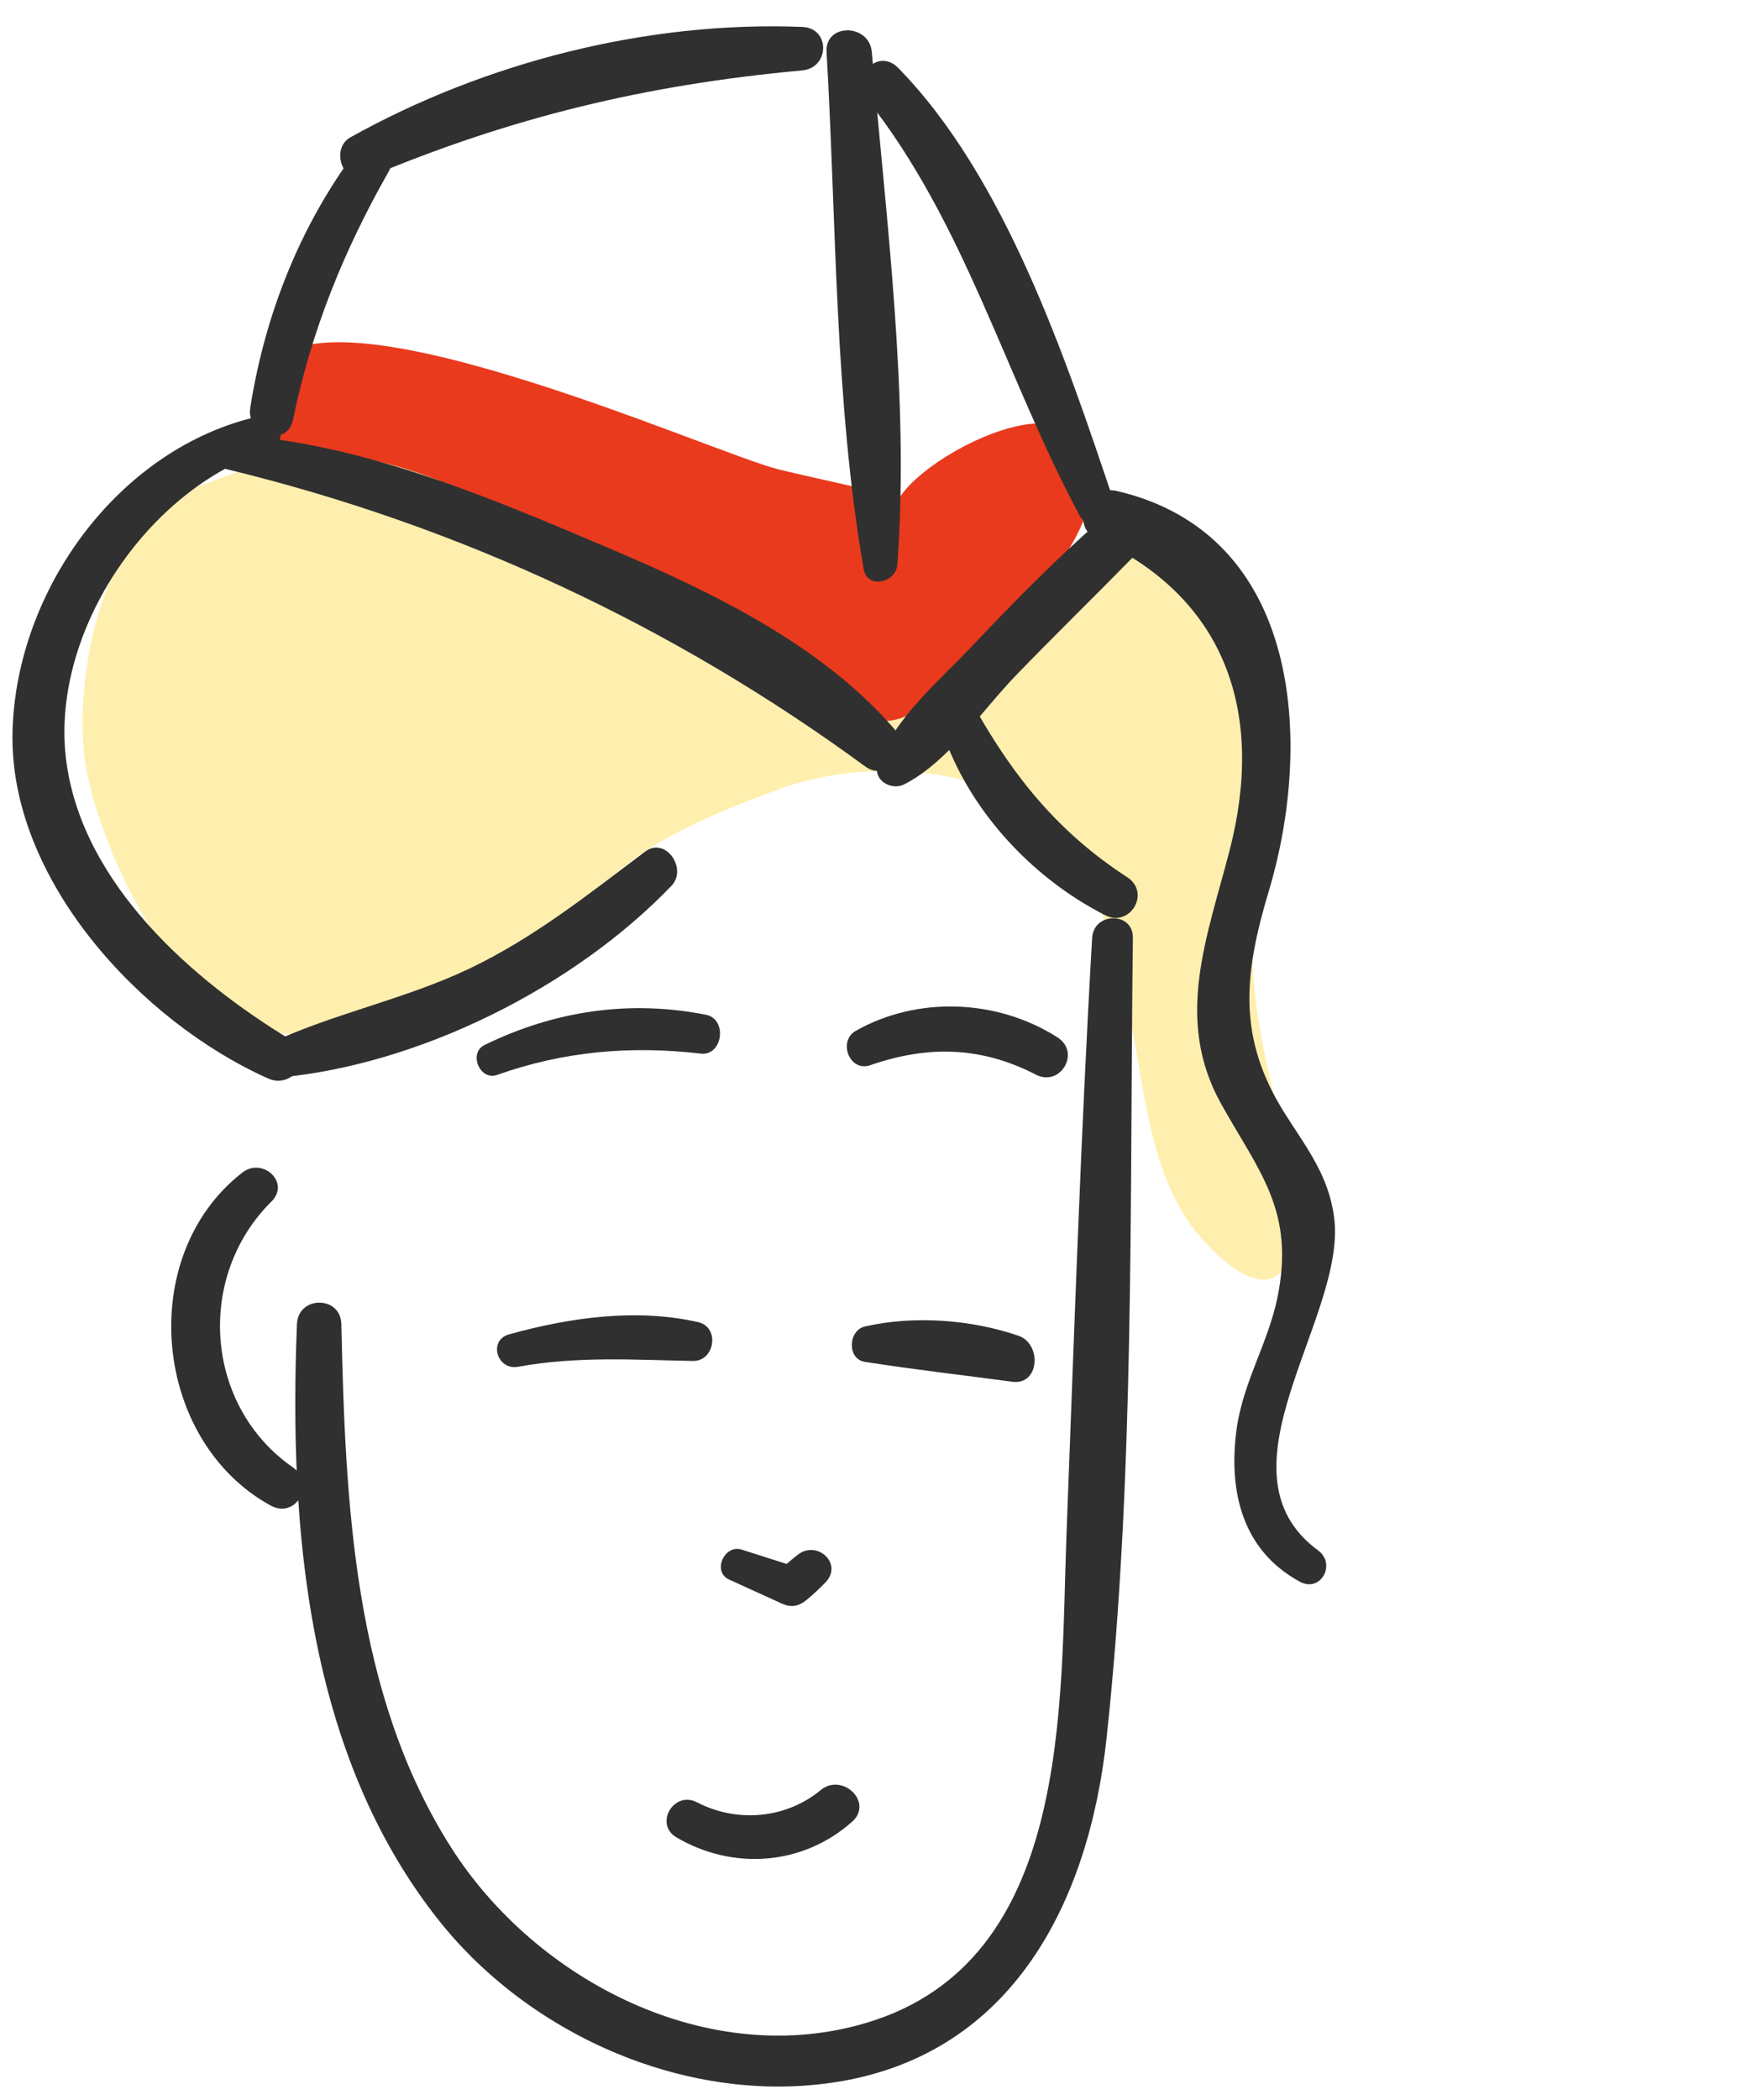 <?xml version="1.0" encoding="utf-8"?>
<!-- Generator: Adobe Illustrator 20.1.0, SVG Export Plug-In . SVG Version: 6.00 Build 0)  -->
<svg version="1.1" xmlns="http://www.w3.org/2000/svg" xmlns:xlink="http://www.w3.org/1999/xlink" x="0px" y="0px"
	 viewBox="0 0 47 56" style="enable-background:new 0 0 47 56;" xml:space="preserve">
<style type="text/css">
	.st0{fill:none;stroke:#F7FAFC;stroke-width:39.997;stroke-linecap:round;stroke-linejoin:round;}
	.st1{fill:none;stroke:#F2F6F9;stroke-width:39.997;stroke-linecap:round;stroke-linejoin:round;}
	.st2{fill:#F7FAFC;}
	.st3{fill:#F2F6F9;}
	.st4{fill:#FFFFFF;}
	.st5{fill:#FCE0DE;}
	.st6{fill:#E6E6E6;}
	.st7{fill:#FFEFAF;}
	.st8{fill:#E93A1D;}
	.st9{fill:#303030;}
	.st10{fill:#E83D25;}
	.st11{fill:#B3B3B3;}
	.st12{fill:#666666;}
	.st13{fill:none;stroke:#E93A1D;stroke-width:1.5;stroke-linecap:round;stroke-linejoin:round;}
	.st14{fill:none;stroke:#E93A1D;stroke-width:1.5;stroke-linecap:round;stroke-linejoin:round;stroke-dasharray:2.026,5.065;}
	.st15{fill:none;stroke:#E93A1D;stroke-width:1.5;stroke-linecap:round;stroke-linejoin:round;stroke-dasharray:1.893,4.732;}
	.st16{fill:#777777;}
	.st17{fill:#172DF8;}
	.st18{fill:none;stroke:#E93A1D;stroke-width:1.5;stroke-linecap:round;stroke-linejoin:round;stroke-dasharray:1.92,4.799;}
	.st19{fill:none;stroke:#E93A1D;stroke-width:1.5;stroke-linecap:round;stroke-linejoin:round;stroke-dasharray:1.92,4.799;}
</style>
<g id="back">
</g>
<g id="Layer_2">
	<path class="st8" d="M28.529,11.473c-1.151-0.718-3.938,0.817-4.544,1.814c-0.99-0.283-2.142-0.507-3.209-0.767
		C18.977,12.081,8.149,7.167,7.106,10.004c-0.972,2.648,3.334,3.021,4.762,3.526
		c2.637,0.934,5.33,1.956,7.777,3.321c1.303,0.727,3.264,1.466,4.174,2.663c1.242-0.72,2.433-1.699,3.071-2.997
		c0.047-0.095,0.061-0.14,0.09-0.206c0.079-0.046,0.188-0.122,0.341-0.247c1.01-0.823,2.651-3.256,1.357-4.475
		C28.632,11.545,28.582,11.507,28.529,11.473z"/>
	<path class="st7" d="M34.619,32.942c0.272-1.303-0.469-2.911-0.744-4.162c-0.312-1.423-0.538-2.697-0.463-4.22
		c0.11-2.236,0.646-5.388-0.158-7.528c-0.593-1.577-2.503-3.193-4.106-2.285
		c-0.992,0.562-1.92,1.782-2.804,2.534c-1.634,1.39-2.417,2.983-4.454,1.053
		c-1.739-1.647-3.441-2.317-5.645-3.335c-2.284-1.056-4.265-2.401-6.817-2.826
		c-1.299-0.216-2.523,0.201-3.749,0.654c-0.966,0.356-0.967,0.323-1.67,0.999
		c-1.483,1.427-2.053,4.724-1.713,6.647c0.395,2.232,2.372,6.492,4.859,7.019c1.899,0.402,3.652-0.421,5.45-0.871
		c1.702-0.426,1.873-0.783,2.894-2.298c1.14-1.69,3.423-2.587,5.288-3.278c1.928-0.715,4.654-0.678,6.484,0.38
		c1.785,1.032,2.326,3.434,2.782,5.332c0.506,2.105,0.515,4.683,2.085,6.369
		C33.248,34.315,34.259,34.67,34.619,32.942z"/>
	<g>
		<g>
			<g>
				<path class="st9" d="M29.132,25.014c-0.307,5.298-0.48,10.603-0.684,15.906
					c-0.175,4.563,0.15,11.363-5.306,13.018c-4.221,1.28-8.835-1.1-11.104-4.659
					c-2.623-4.114-2.825-9.237-2.933-13.967c-0.017-0.763-1.153-0.761-1.184,0
					c-0.219,5.45,0.269,11.499,3.807,15.931c2.457,3.077,6.674,4.912,10.607,4.279
					c4.686-0.754,6.712-4.813,7.182-9.168c0.757-7.012,0.613-14.291,0.702-21.339
					C30.231,24.308,29.172,24.318,29.132,25.014L29.132,25.014z"/>
			</g>
		</g>
		<g>
			<g>
				<path class="st9" d="M7.45,28.737c3.747-0.347,7.867-2.41,10.461-5.114c0.436-0.454-0.157-1.321-0.703-0.911
					c-1.518,1.141-2.97,2.303-4.696,3.124c-1.717,0.817-3.597,1.185-5.31,1.984
					C6.767,28.022,6.972,28.781,7.45,28.737L7.45,28.737z"/>
			</g>
		</g>
		<g>
			<g>
				<path class="st9" d="M6.906,11.102c-3.72,0.834-6.477,4.617-6.572,8.409c-0.099,3.94,3.42,7.734,6.815,9.25
					c0.688,0.307,1.277-0.625,0.603-1.032c-2.632-1.593-5.512-4.136-5.974-7.356
					c-0.492-3.428,2.128-7.337,5.378-8.367C7.731,11.823,7.495,10.969,6.906,11.102L6.906,11.102z"/>
			</g>
		</g>
		<g>
			<g>
				<path class="st9" d="M6.464,31.272c-2.861,2.225-2.387,7.157,0.756,8.88c0.673,0.369,1.211-0.589,0.594-1.017
					c-2.364-1.64-2.595-5.089-0.576-7.088C7.755,31.536,7.004,30.852,6.464,31.272L6.464,31.272z"/>
			</g>
		</g>
		<g>
			<g>
				<path class="st9" d="M13.817,36.451c1.577-0.287,3.08-0.186,4.665-0.155c0.587,0.011,0.727-0.902,0.14-1.036
					c-1.65-0.375-3.435-0.122-5.044,0.327C13.015,35.744,13.257,36.553,13.817,36.451L13.817,36.451z"/>
			</g>
		</g>
		<g>
			<g>
				<path class="st9" d="M18.045,49.002c1.508,0.886,3.372,0.751,4.685-0.419c0.579-0.515-0.26-1.321-0.841-0.841
					c-0.93,0.767-2.236,0.876-3.297,0.324C17.975,47.745,17.44,48.647,18.045,49.002L18.045,49.002z"/>
			</g>
		</g>
		<g>
			<g>
				<path class="st9" d="M23.071,36.32c1.301,0.204,2.625,0.355,3.931,0.53c0.732,0.098,0.79-1.01,0.166-1.226
					c-1.257-0.434-2.797-0.546-4.097-0.248C22.623,35.48,22.587,36.244,23.071,36.32L23.071,36.32z"/>
			</g>
		</g>
		<g>
			<g>
				<path class="st9" d="M13.263,28.666c1.776-0.63,3.562-0.785,5.428-0.567c0.588,0.069,0.721-0.921,0.14-1.036
					c-2.041-0.404-4.04-0.105-5.904,0.805C12.486,28.083,12.796,28.831,13.263,28.666L13.263,28.666z"/>
			</g>
		</g>
		<g>
			<g>
				<path class="st9" d="M23.21,28.409c1.534-0.532,2.957-0.505,4.419,0.25c0.657,0.34,1.205-0.593,0.58-0.992
					c-1.595-1.019-3.727-1.114-5.384-0.174C22.341,27.767,22.663,28.599,23.21,28.409L23.21,28.409z"/>
			</g>
		</g>
		<g>
			<g>
				<path class="st9" d="M19.447,42.125c0.469,0.214,0.939,0.427,1.408,0.641c0.238,0.108,0.441,0.079,0.641-0.083
					c0.186-0.15,0.357-0.31,0.523-0.482c0.479-0.497-0.223-1.14-0.738-0.738
					c-0.189,0.147-0.366,0.301-0.534,0.471c0.172-0.045,0.343-0.091,0.515-0.136
					c-0.493-0.157-0.986-0.315-1.48-0.472C19.32,41.18,18.991,41.918,19.447,42.125L19.447,42.125z"/>
			</g>
		</g>
		<g>
			<g>
				<path class="st9" d="M6.039,12.511c6.193,1.501,11.929,4.184,17.039,7.929c0.617,0.452,1.22-0.488,0.774-1.003
					c-1.961-2.26-4.887-3.659-7.594-4.811c-3.179-1.352-6.619-2.822-10.095-3.03
					C5.638,11.565,5.531,12.388,6.039,12.511L6.039,12.511z"/>
			</g>
		</g>
		<g>
			<g>
				<path class="st9" d="M24.115,20.92c1.179-0.6,2.07-1.963,2.985-2.909c1.043-1.079,2.118-2.126,3.167-3.198
					c0.596-0.609-0.298-1.483-0.928-0.928c-1.184,1.043-2.292,2.161-3.374,3.309
					c-0.892,0.947-2.104,1.943-2.546,3.19C23.27,20.802,23.774,21.094,24.115,20.92L24.115,20.92z"/>
			</g>
		</g>
		<g>
			<g>
				<path class="st9" d="M29.708,13.365c-1.276-3.8-2.894-8.642-5.752-11.556c-0.545-0.555-1.292,0.254-0.833,0.833
					c2.619,3.303,3.705,7.432,5.674,11.107C29.061,14.24,29.89,13.905,29.708,13.365L29.708,13.365z"/>
			</g>
		</g>
		<g>
			<g>
				<path class="st9" d="M23.936,15.059c0.329-4.478-0.303-9.205-0.681-13.67c-0.065-0.764-1.253-0.782-1.207,0
					c0.265,4.541,0.211,9.307,0.99,13.792C23.131,15.717,23.9,15.542,23.936,15.059L23.936,15.059z"/>
			</g>
		</g>
		<g>
			<g>
				<path class="st9" d="M21.398,0.718C17.271,0.555,12.947,1.655,9.349,3.661C8.783,3.976,9.175,5.001,9.803,4.737
					c3.833-1.614,7.447-2.48,11.595-2.859C22.132,1.81,22.155,0.747,21.398,0.718L21.398,0.718z"/>
			</g>
		</g>
		<g>
			<g>
				<path class="st9" d="M9.479,4.052c-1.492,2.002-2.417,4.365-2.804,6.825c-0.116,0.737,0.986,1.072,1.141,0.315
					c0.487-2.373,1.357-4.517,2.553-6.619C10.706,3.981,9.866,3.532,9.479,4.052L9.479,4.052z"/>
			</g>
		</g>
		<g>
			<g>
				<path class="st9" d="M35.159,41.348c-2.871-2.111,0.763-6.211,0.429-8.867c-0.142-1.129-0.731-1.859-1.32-2.792
					c-1.271-2.014-1.089-3.706-0.425-5.919c1.181-3.937,0.89-9.527-4.057-10.677
					c-0.728-0.169-1.282,0.926-0.535,1.269c3.509,1.611,4.473,4.718,3.552,8.299
					c-0.596,2.314-1.494,4.511-0.231,6.777c1.018,1.825,1.983,2.862,1.498,5.188
					c-0.249,1.197-0.919,2.259-1.085,3.489c-0.224,1.661,0.153,3.235,1.687,4.067
					C35.23,42.486,35.651,41.71,35.159,41.348L35.159,41.348z"/>
			</g>
		</g>
		<g>
			<g>
				<path class="st9" d="M25.064,19.283c0.658,2.193,2.39,4.094,4.411,5.123c0.672,0.342,1.227-0.6,0.592-1.012
					c-1.808-1.173-3.014-2.647-4.06-4.509C25.722,18.38,24.894,18.718,25.064,19.283L25.064,19.283z"/>
			</g>
		</g>
	</g>
</g>
</svg>
